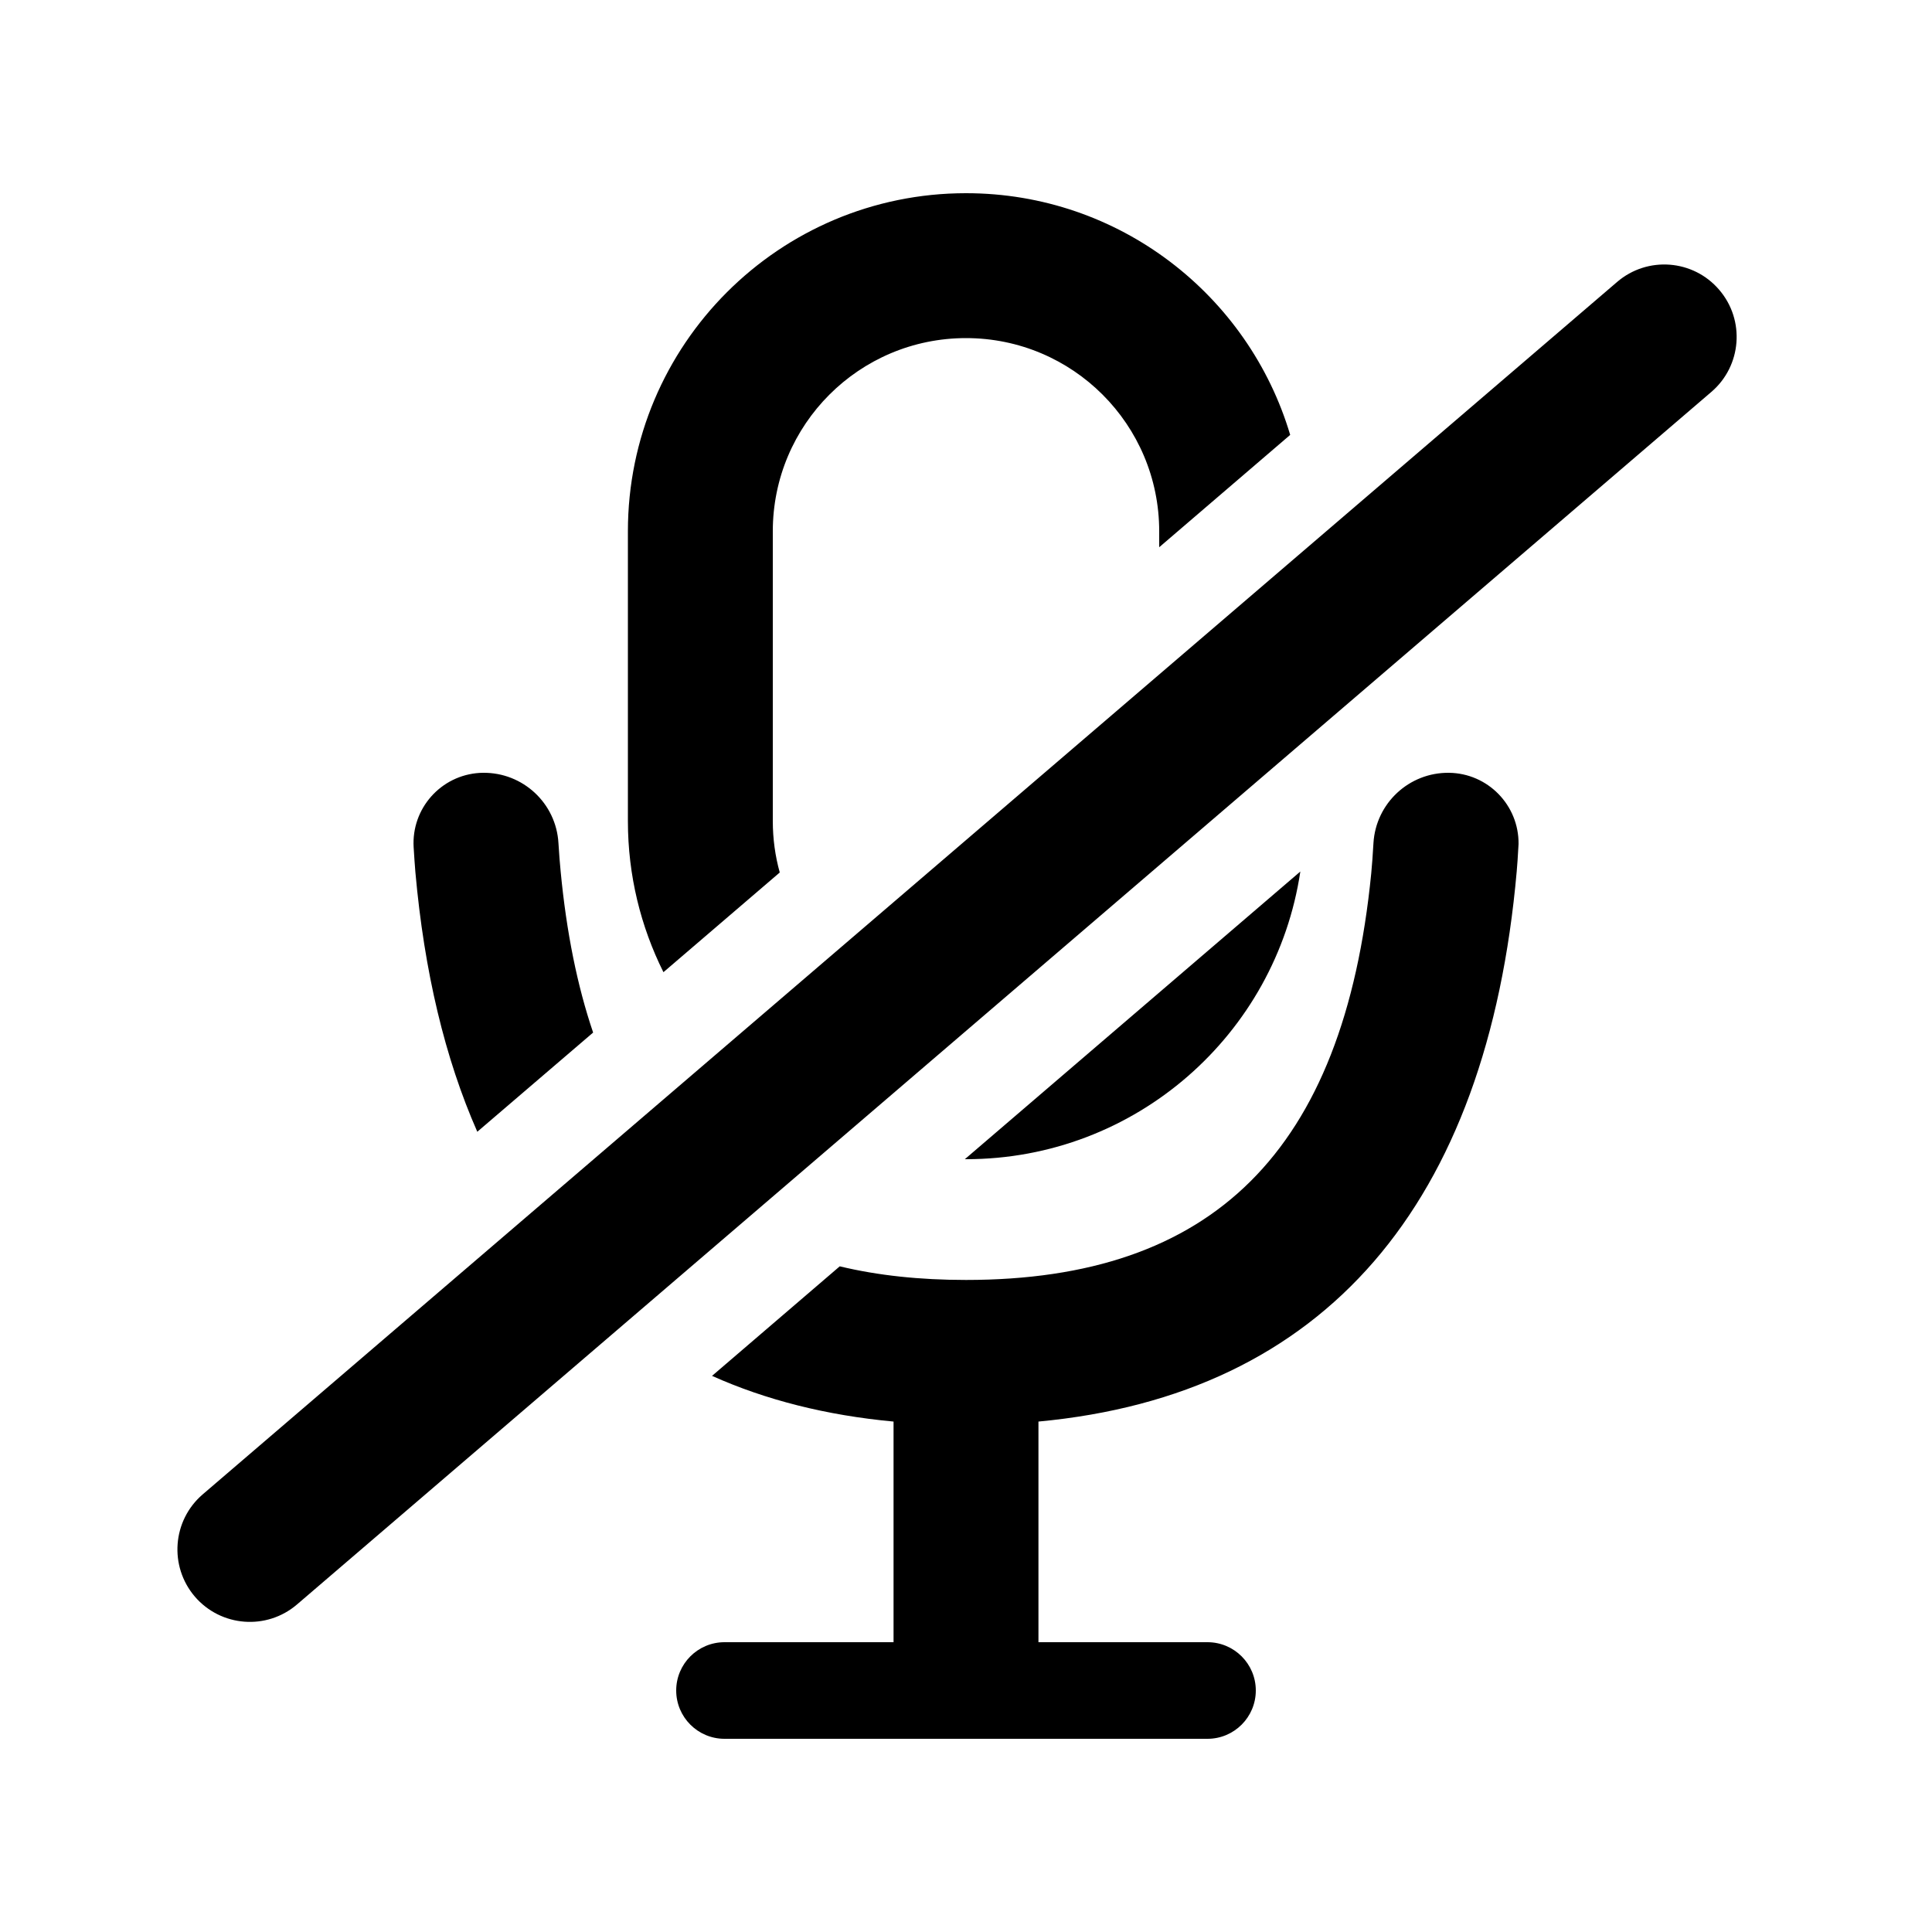 <svg xmlns="http://www.w3.org/2000/svg" viewBox="0 0 20 20" fill="currentColor">
  <path d="M8.072,9.032 L6.868,10.064 C6.633,9.593 6.5,9.062 6.5,8.5 L6.5,5.5 C6.5,3.567 8.067,2 10,2 C11.586,2 12.926,3.055 13.356,4.502 L12,5.665 L12,5.5 C12,4.395 11.105,3.5 10,3.5 C8.895,3.5 8,4.395 8,5.5 L8,8.5 C8,8.684 8.025,8.863 8.072,9.032 Z M7.371,14.243 L8.693,13.109 C9.088,13.204 9.523,13.25 10,13.25 C12.547,13.25 13.91,11.928 14.195,9.041 C14.203,8.956 14.211,8.851 14.218,8.727 L14.218,8.727 C14.243,8.315 14.587,7.995 15,8 C15.402,8.005 15.724,8.335 15.72,8.737 C15.719,8.749 15.719,8.76 15.718,8.771 C15.713,8.867 15.707,8.95 15.701,9.02 C15.396,12.472 13.715,14.439 10.75,14.716 L10.75,17 L12.5,17 C12.776,17 13,17.224 13,17.5 C13,17.776 12.776,18 12.5,18 L7.5,18 C7.224,18 7,17.776 7,17.5 C7,17.224 7.224,17 7.5,17 L9.25,17 L9.25,14.716 C8.552,14.651 7.926,14.492 7.371,14.243 Z M4.941,11.716 C4.606,10.956 4.392,10.059 4.3,9.028 C4.294,8.956 4.288,8.87 4.282,8.771 L4.282,8.771 C4.258,8.37 4.564,8.025 4.966,8.001 C4.977,8.001 4.989,8 5,8 C5.413,7.995 5.757,8.315 5.781,8.727 C5.788,8.843 5.796,8.942 5.804,9.023 C5.864,9.651 5.976,10.206 6.14,10.689 L4.941,11.716 Z M13.461,9.022 C13.209,10.707 11.756,12 10,12 C9.996,12 9.992,12 9.988,12 L13.461,9.022 Z M17.797,3 C18.067,3.314 18.03,3.788 17.716,4.057 L3.075,16.609 C2.76,16.879 2.287,16.842 2.017,16.528 C1.748,16.213 1.784,15.74 2.098,15.47 L16.74,2.919 C17.054,2.649 17.528,2.685 17.797,3 Z"/>
</svg>